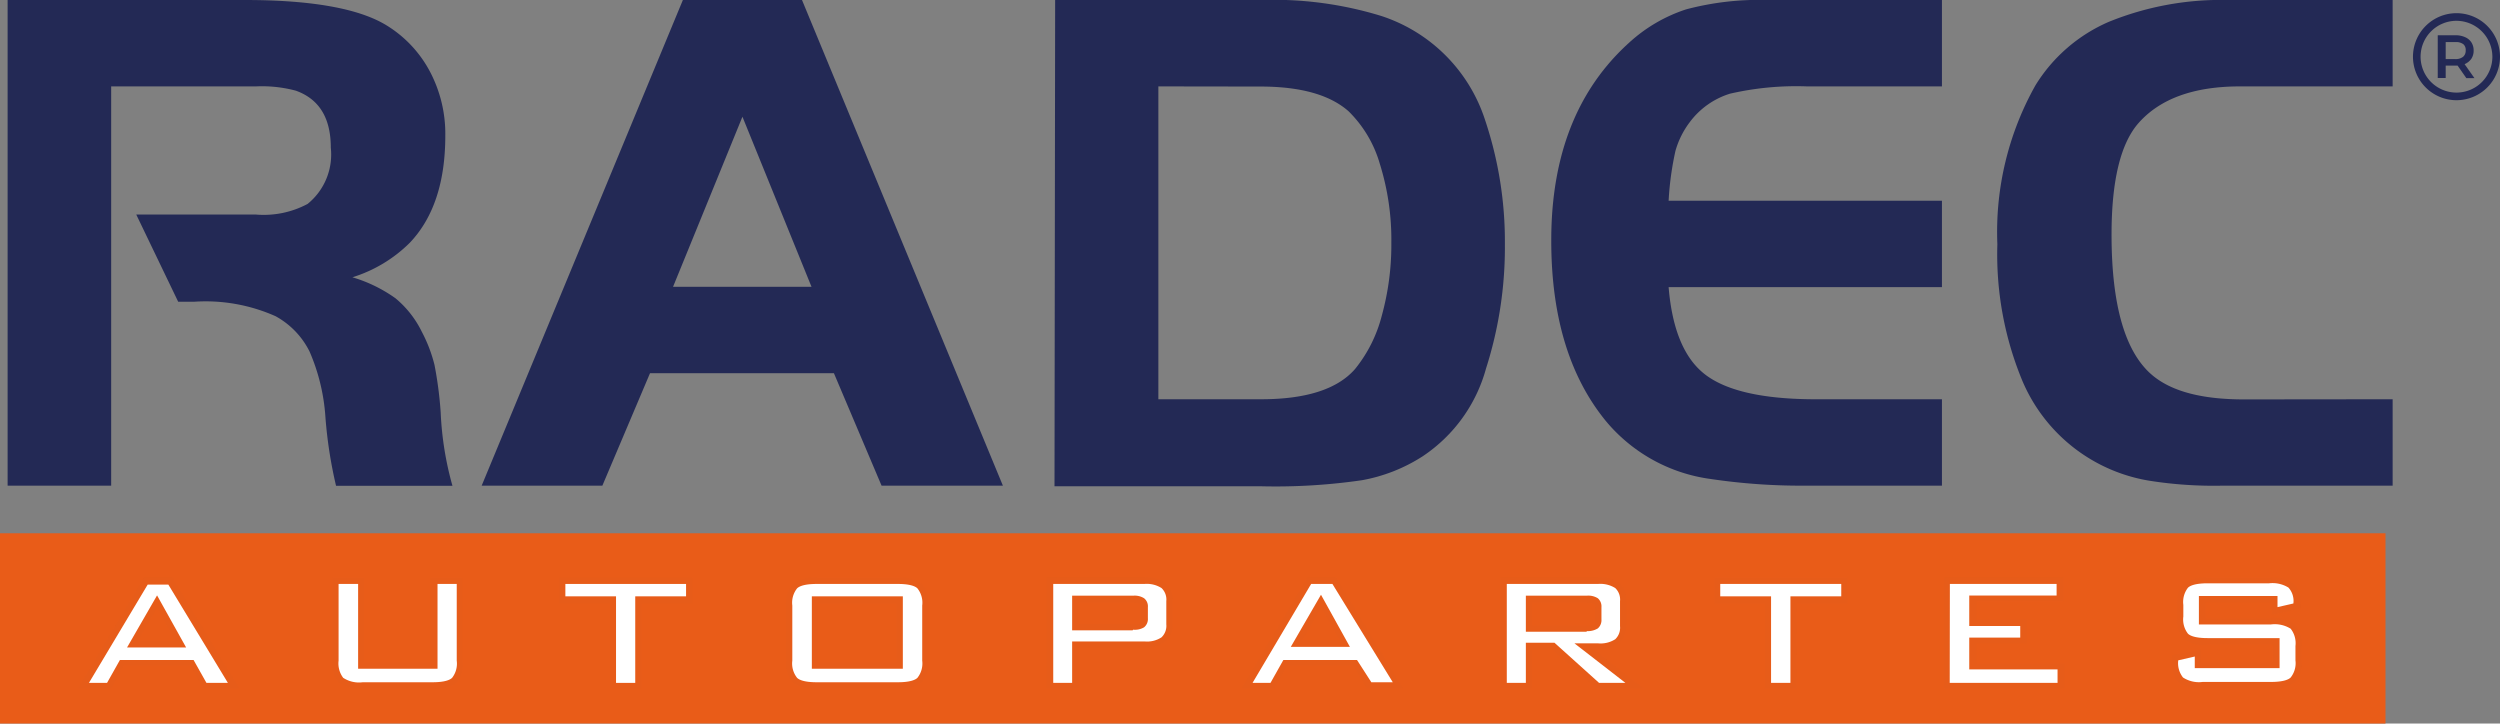 <svg xmlns="http://www.w3.org/2000/svg" viewBox="0 0 157.42 45.56"><rect x="0" y="0" width="157.42" height="45.56" fill="#808080" stroke="none"/><defs><style>.cls-1{fill:#232955;}.cls-2{fill:#e95c18;}.cls-3{fill:#fff;}.cls-4{fill:#e75c19;}</style></defs><title>radec</title><g id="Capa_2" data-name="Capa 2"><g id="MARCAS"><path class="cls-1" d="M154.68,6.31a2.74,2.74,0,1,1,2.74-2.74A2.74,2.74,0,0,1,154.68,6.31Zm0-5a2.26,2.26,0,1,0,2.26,2.26A2.27,2.27,0,0,0,154.68,1.31Z"/><path class="cls-1" d="M155.3,4.92l-.55-.79H154v.78h-.5V2.22h1.11a1.44,1.44,0,0,1,.61.12.88.88,0,0,1,.4.33.93.93,0,0,1,.14.51.92.92,0,0,1-.15.53,1,1,0,0,1-.42.33l.62.88Zm-.18-2.13a.75.75,0,0,0-.5-.14H154V3.72h.59a.75.75,0,0,0,.5-.14.49.49,0,0,0,.17-.4A.48.48,0,0,0,155.12,2.79Z"/><path class="cls-1" d="M7,19V30.58H.48V0H15.41c4.28,0,7.28.55,9,1.64a7.55,7.55,0,0,1,2.68,2.9,8.4,8.4,0,0,1,.95,4q0,4.38-2.22,6.73a8.83,8.83,0,0,1-3.63,2.19,9.09,9.09,0,0,1,2.71,1.32,6.35,6.35,0,0,1,1.66,2.11,9.2,9.2,0,0,1,.8,2.09,24.55,24.55,0,0,1,.39,3,20.2,20.2,0,0,0,.74,4.61H21.16a28.18,28.18,0,0,1-.67-4.34,12.38,12.38,0,0,0-1-4.12,5.15,5.15,0,0,0-2.14-2.22A10.83,10.83,0,0,0,12.22,19h-1L8.58,13.51h7.54a5.86,5.86,0,0,0,3.25-.67A4,4,0,0,0,20.83,9.3c0-1.87-.73-3.06-2.2-3.59a8.26,8.26,0,0,0-2.51-.27H7V19Z"/><path class="cls-1" d="M30.33,30.58,43,0h7.5L63.15,30.58H55.51l-3-7.08H40.93l-3,7.08ZM46.75,7.35,42.38,18.06H51.1Z"/><path class="cls-1" d="M66.44,0h13a23.06,23.06,0,0,1,7.52,1,10.19,10.19,0,0,1,6.55,6.55,24.08,24.08,0,0,1,1.25,7.84,25.05,25.05,0,0,1-1.19,7.82,9.71,9.71,0,0,1-4,5.53,10.46,10.46,0,0,1-3.82,1.5,37.77,37.77,0,0,1-6.35.38h-13Zm6.5,5.44v19.7h6.48c2.83,0,4.81-.64,5.91-1.91A8.79,8.79,0,0,0,87,19.91a16.78,16.78,0,0,0,.61-4.61,16,16,0,0,0-.73-5A7.57,7.57,0,0,0,84.91,7q-1.75-1.54-5.49-1.55Z"/><path class="cls-1" d="M122.28,0V5.44h-8.5a18.61,18.61,0,0,0-4.85.46,5,5,0,0,0-2.52,1.78,5.45,5.45,0,0,0-.91,1.82,19.2,19.2,0,0,0-.43,3.14h17.21v5.44H105.07q.33,4,2.31,5.51t6.7,1.55h8.2v5.44h-8.5a38.79,38.79,0,0,1-6.07-.42,10.38,10.38,0,0,1-6.56-3.61q-3.48-4.22-3.47-11.43,0-8,4.9-12.43a9.82,9.82,0,0,1,3.59-2.1A17.94,17.94,0,0,1,111.28,0Z"/><path class="cls-1" d="M150.66,25.14v5.44H140a26,26,0,0,1-4.66-.31,10.54,10.54,0,0,1-8-6.3,20.78,20.78,0,0,1-1.57-8.6,18.84,18.84,0,0,1,2.4-10,10.15,10.15,0,0,1,4.63-4A18.78,18.78,0,0,1,140.31,0h10.35V5.44h-9.61q-4.37,0-6.41,2.33-1.68,1.94-1.68,7c0,4.52.88,7.48,2.62,8.9,1.23,1,3.13,1.48,5.72,1.48Z"/><rect class="cls-2" y="33.58" width="150.21" height="11.98"/><path class="cls-3" d="M5.25,43.16l3.93-6.59h1.56l4,6.59H12.91l-.83-1.44H7.67l-.81,1.44Zm3.11-2.63h3.05l-1.5-2.68Z"/><path class="cls-4" d="M15.08,43.35H12.8L12,41.91H7.79L7,43.35H4.9l4.17-7h1.78ZM13,43h1.35l-3.75-6.19H9.3L5.6,43H6.74l.81-1.44h4.64Zm-1.28-2.23H8l1.89-3.28Zm-3.05-.4h2.37L9.9,38.25Z"/><path class="cls-3" d="M22.74,36.57v5.35h4.61V36.57H29v5a1.69,1.69,0,0,1-.35,1.23,2.09,2.09,0,0,1-1.37.33h-4.4a2.06,2.06,0,0,1-1.36-.33,1.64,1.64,0,0,1-.36-1.23v-5Z"/><path class="cls-4" d="M27.24,43.35h-4.4a2.26,2.26,0,0,1-1.5-.37,1.85,1.85,0,0,1-.42-1.38V36.38h2v5.34h4.21V36.38h2V41.6A1.81,1.81,0,0,1,28.74,43,2.2,2.2,0,0,1,27.24,43.35Zm-5.92-6.58V41.6a1.5,1.5,0,0,0,.29,1.08,1.81,1.81,0,0,0,1.23.28h4.4c.77,0,1.1-.15,1.23-.28a1.46,1.46,0,0,0,.29-1.08V36.77H27.55v5.34h-5V36.77Z"/><path class="cls-3" d="M40.21,37.75v5.41H38.59V37.75H35.4V36.57h8v1.18Z"/><path class="cls-4" d="M40.41,43.35h-2V38H35.2V36.38h8.41V38h-3.2ZM38.79,43H40V37.55h3.2v-.78H35.6v.78h3.19Z"/><path class="cls-3" d="M49.7,38.13a1.64,1.64,0,0,1,.35-1.23,2.07,2.07,0,0,1,1.37-.33h5.12a2.09,2.09,0,0,1,1.37.33,1.69,1.69,0,0,1,.35,1.23V41.6a1.69,1.69,0,0,1-.35,1.23,2.09,2.09,0,0,1-1.37.33H51.42a2.07,2.07,0,0,1-1.37-.33,1.64,1.64,0,0,1-.35-1.23Zm1.61,3.79h5.34V37.75H51.31Z"/><path class="cls-4" d="M56.54,43.35H51.42a2.18,2.18,0,0,1-1.5-.38,1.77,1.77,0,0,1-.42-1.37V38.13a1.77,1.77,0,0,1,.42-1.37,2.18,2.18,0,0,1,1.5-.38h5.12a2.18,2.18,0,0,1,1.5.38,1.81,1.81,0,0,1,.42,1.37V41.6A1.81,1.81,0,0,1,58,43,2.2,2.2,0,0,1,56.54,43.35Zm-5.12-6.58c-.77,0-1.1.15-1.23.28a1.45,1.45,0,0,0-.3,1.08V41.6a1.45,1.45,0,0,0,.3,1.08c.13.13.46.28,1.23.28h5.12c.77,0,1.1-.15,1.23-.28a1.45,1.45,0,0,0,.3-1.08V38.13a1.45,1.45,0,0,0-.3-1.08c-.13-.13-.46-.28-1.23-.28Zm5.43,5.34H51.12V37.55h5.73Zm-5.34-.39h4.94V38H51.51Z"/><path class="cls-3" d="M66.12,43.16V36.57h5.95a1.86,1.86,0,0,1,1.2.31,1.16,1.16,0,0,1,.37,1v1.47a1.18,1.18,0,0,1-.37,1,1.92,1.92,0,0,1-1.2.3H67.71v2.57Zm5.23-5.45H67.71v1.75h3.64a1,1,0,0,0,.58-.12.49.49,0,0,0,.15-.41v-.7a.47.47,0,0,0-.15-.4A1,1,0,0,0,71.35,37.71Z"/><path class="cls-4" d="M67.91,43.35h-2v-7h6.15a2.07,2.07,0,0,1,1.32.34,1.36,1.36,0,0,1,.45,1.13v1.47a1.36,1.36,0,0,1-.45,1.12,2.06,2.06,0,0,1-1.32.35H67.91ZM66.32,43h1.19V40.39h4.56a1.66,1.66,0,0,0,1.07-.26,1,1,0,0,0,.3-.81V37.85a1,1,0,0,0-.3-.82,1.73,1.73,0,0,0-1.07-.26H66.32Zm5-3.31H67.51V37.51h3.84a1.11,1.11,0,0,1,.69.16.65.65,0,0,1,.24.56v.7a.67.67,0,0,1-.24.57A1.12,1.12,0,0,1,71.35,39.65Zm-3.44-.39h3.44c.32,0,.43,0,.46-.08s.07-.16.07-.25v-.7c0-.09,0-.2-.07-.24s-.14-.08-.46-.08H67.91Z"/><path class="cls-3" d="M78.52,43.16l3.93-6.59H84l4,6.59H86.18l-.83-1.44H80.94l-.81,1.44Zm3.11-2.63h3l-1.5-2.68Z"/><path class="cls-4" d="M88.35,43.35H86.07l-.84-1.44H81.05l-.81,1.44H78.17l4.17-7h1.78Zm-2-.39h1.35L83.9,36.77H82.56L78.87,43H80l.81-1.44h4.64ZM85,40.73H81.28l1.9-3.28Zm-3-.4h2.37l-1.17-2.08Z"/><path class="cls-3" d="M94.68,43.16V36.57h5.95a1.86,1.86,0,0,1,1.2.31,1.16,1.16,0,0,1,.37,1v1.54a1.2,1.2,0,0,1-.37,1,1.92,1.92,0,0,1-1.2.3h-.91l3.21,2.49h-2.32l-2.8-2.49H96.27v2.49Zm5.23-5.45H96.27v1.83h3.64a1,1,0,0,0,.58-.11.49.49,0,0,0,.15-.41v-.79a.47.47,0,0,0-.15-.4A1,1,0,0,0,99.91,37.71Z"/><path class="cls-4" d="M103.51,43.35h-3l-2.81-2.48H96.47v2.48h-2v-7h6.15a2.1,2.1,0,0,1,1.33.34,1.39,1.39,0,0,1,.44,1.13v1.54a1.39,1.39,0,0,1-.44,1.13,2.1,2.1,0,0,1-1.33.35h-.33ZM100.69,43h1.66l-3.21-2.49h1.49a1.7,1.7,0,0,0,1.08-.26,1,1,0,0,0,.3-.82V37.85a1,1,0,0,0-.3-.82,1.76,1.76,0,0,0-1.08-.26H94.88V43h1.2V40.47h1.8Zm-.78-3.22H96.08V37.51h3.83a1.13,1.13,0,0,1,.7.16.67.67,0,0,1,.23.56V39a.69.69,0,0,1-.23.57A1.21,1.21,0,0,1,99.91,39.74Zm-3.44-.39h3.44a.85.85,0,0,0,.46-.08.34.34,0,0,0,.08-.25v-.79a.31.31,0,0,0-.08-.24s-.14-.08-.46-.08H96.47Z"/><path class="cls-3" d="M112.94,37.75v5.41h-1.62V37.75h-3.19V36.57h8v1.18Z"/><path class="cls-4" d="M113.13,43.35h-2V38h-3.19V36.38h8.41V38h-3.21ZM111.52,43h1.22V37.55h3.2v-.78h-7.62v.78h3.2Z"/><path class="cls-3" d="M122.57,43.16V36.57h7.12v1.12h-5.5v1.47h3.21v1.12h-3.21v1.64h5.56v1.24Z"/><path class="cls-4" d="M130,43.35h-7.58v-7h7.52v1.51h-5.5V39h3.21v1.51h-3.21v1.24H130ZM122.77,43h6.79v-.85H124v-2h3.21v-.73H124V37.5h5.5v-.73h-6.72Z"/><path class="cls-3" d="M143.22,37.73h-4.56v1.41H143a2.1,2.1,0,0,1,1.38.33,1.64,1.64,0,0,1,.36,1.23v.9a1.66,1.66,0,0,1-.36,1.23,2.1,2.1,0,0,1-1.38.33h-4.3a2.1,2.1,0,0,1-1.38-.33A1.66,1.66,0,0,1,137,41.6v-.18l1.42-.28v.78h4.92v-1.5H139a2.09,2.09,0,0,1-1.37-.33,1.69,1.69,0,0,1-.35-1.23v-.73a1.69,1.69,0,0,1,.35-1.23,2.09,2.09,0,0,1,1.37-.33h3.95a2.15,2.15,0,0,1,1.35.32,1.42,1.42,0,0,1,.37,1.13v.14l-1.42.31Z"/><path class="cls-4" d="M143,43.35h-4.3a2.22,2.22,0,0,1-1.51-.38,1.81,1.81,0,0,1-.42-1.37v-.35l1.82-.35v.82h4.52V40.61H139a2.2,2.2,0,0,1-1.5-.38,1.81,1.81,0,0,1-.42-1.37v-.73a1.81,1.81,0,0,1,.42-1.37,2.2,2.2,0,0,1,1.5-.38h3.95a2.26,2.26,0,0,1,1.48.36,1.62,1.62,0,0,1,.44,1.28v.29l-1.82.41v-.8h-4.16v1H143a2.27,2.27,0,0,1,1.51.38,1.8,1.8,0,0,1,.42,1.38v.9a1.77,1.77,0,0,1-.42,1.37A2.22,2.22,0,0,1,143,43.35Zm-5.84-1.77v0a1.45,1.45,0,0,0,.3,1.08,1.83,1.83,0,0,0,1.24.28H143c.78,0,1.11-.15,1.24-.28a1.45,1.45,0,0,0,.3-1.08v-.9a1.48,1.48,0,0,0-.3-1.09,1.89,1.89,0,0,0-1.24-.27h-4.54V37.53h4.95v.7l1-.23a1.26,1.26,0,0,0-.31-1,1.9,1.9,0,0,0-1.22-.27H139c-.77,0-1.1.15-1.23.28a1.46,1.46,0,0,0-.29,1.08v.73a1.46,1.46,0,0,0,.29,1.08c.13.13.46.28,1.23.28h4.54v1.89H138.2v-.73Z"/></g></g></svg>